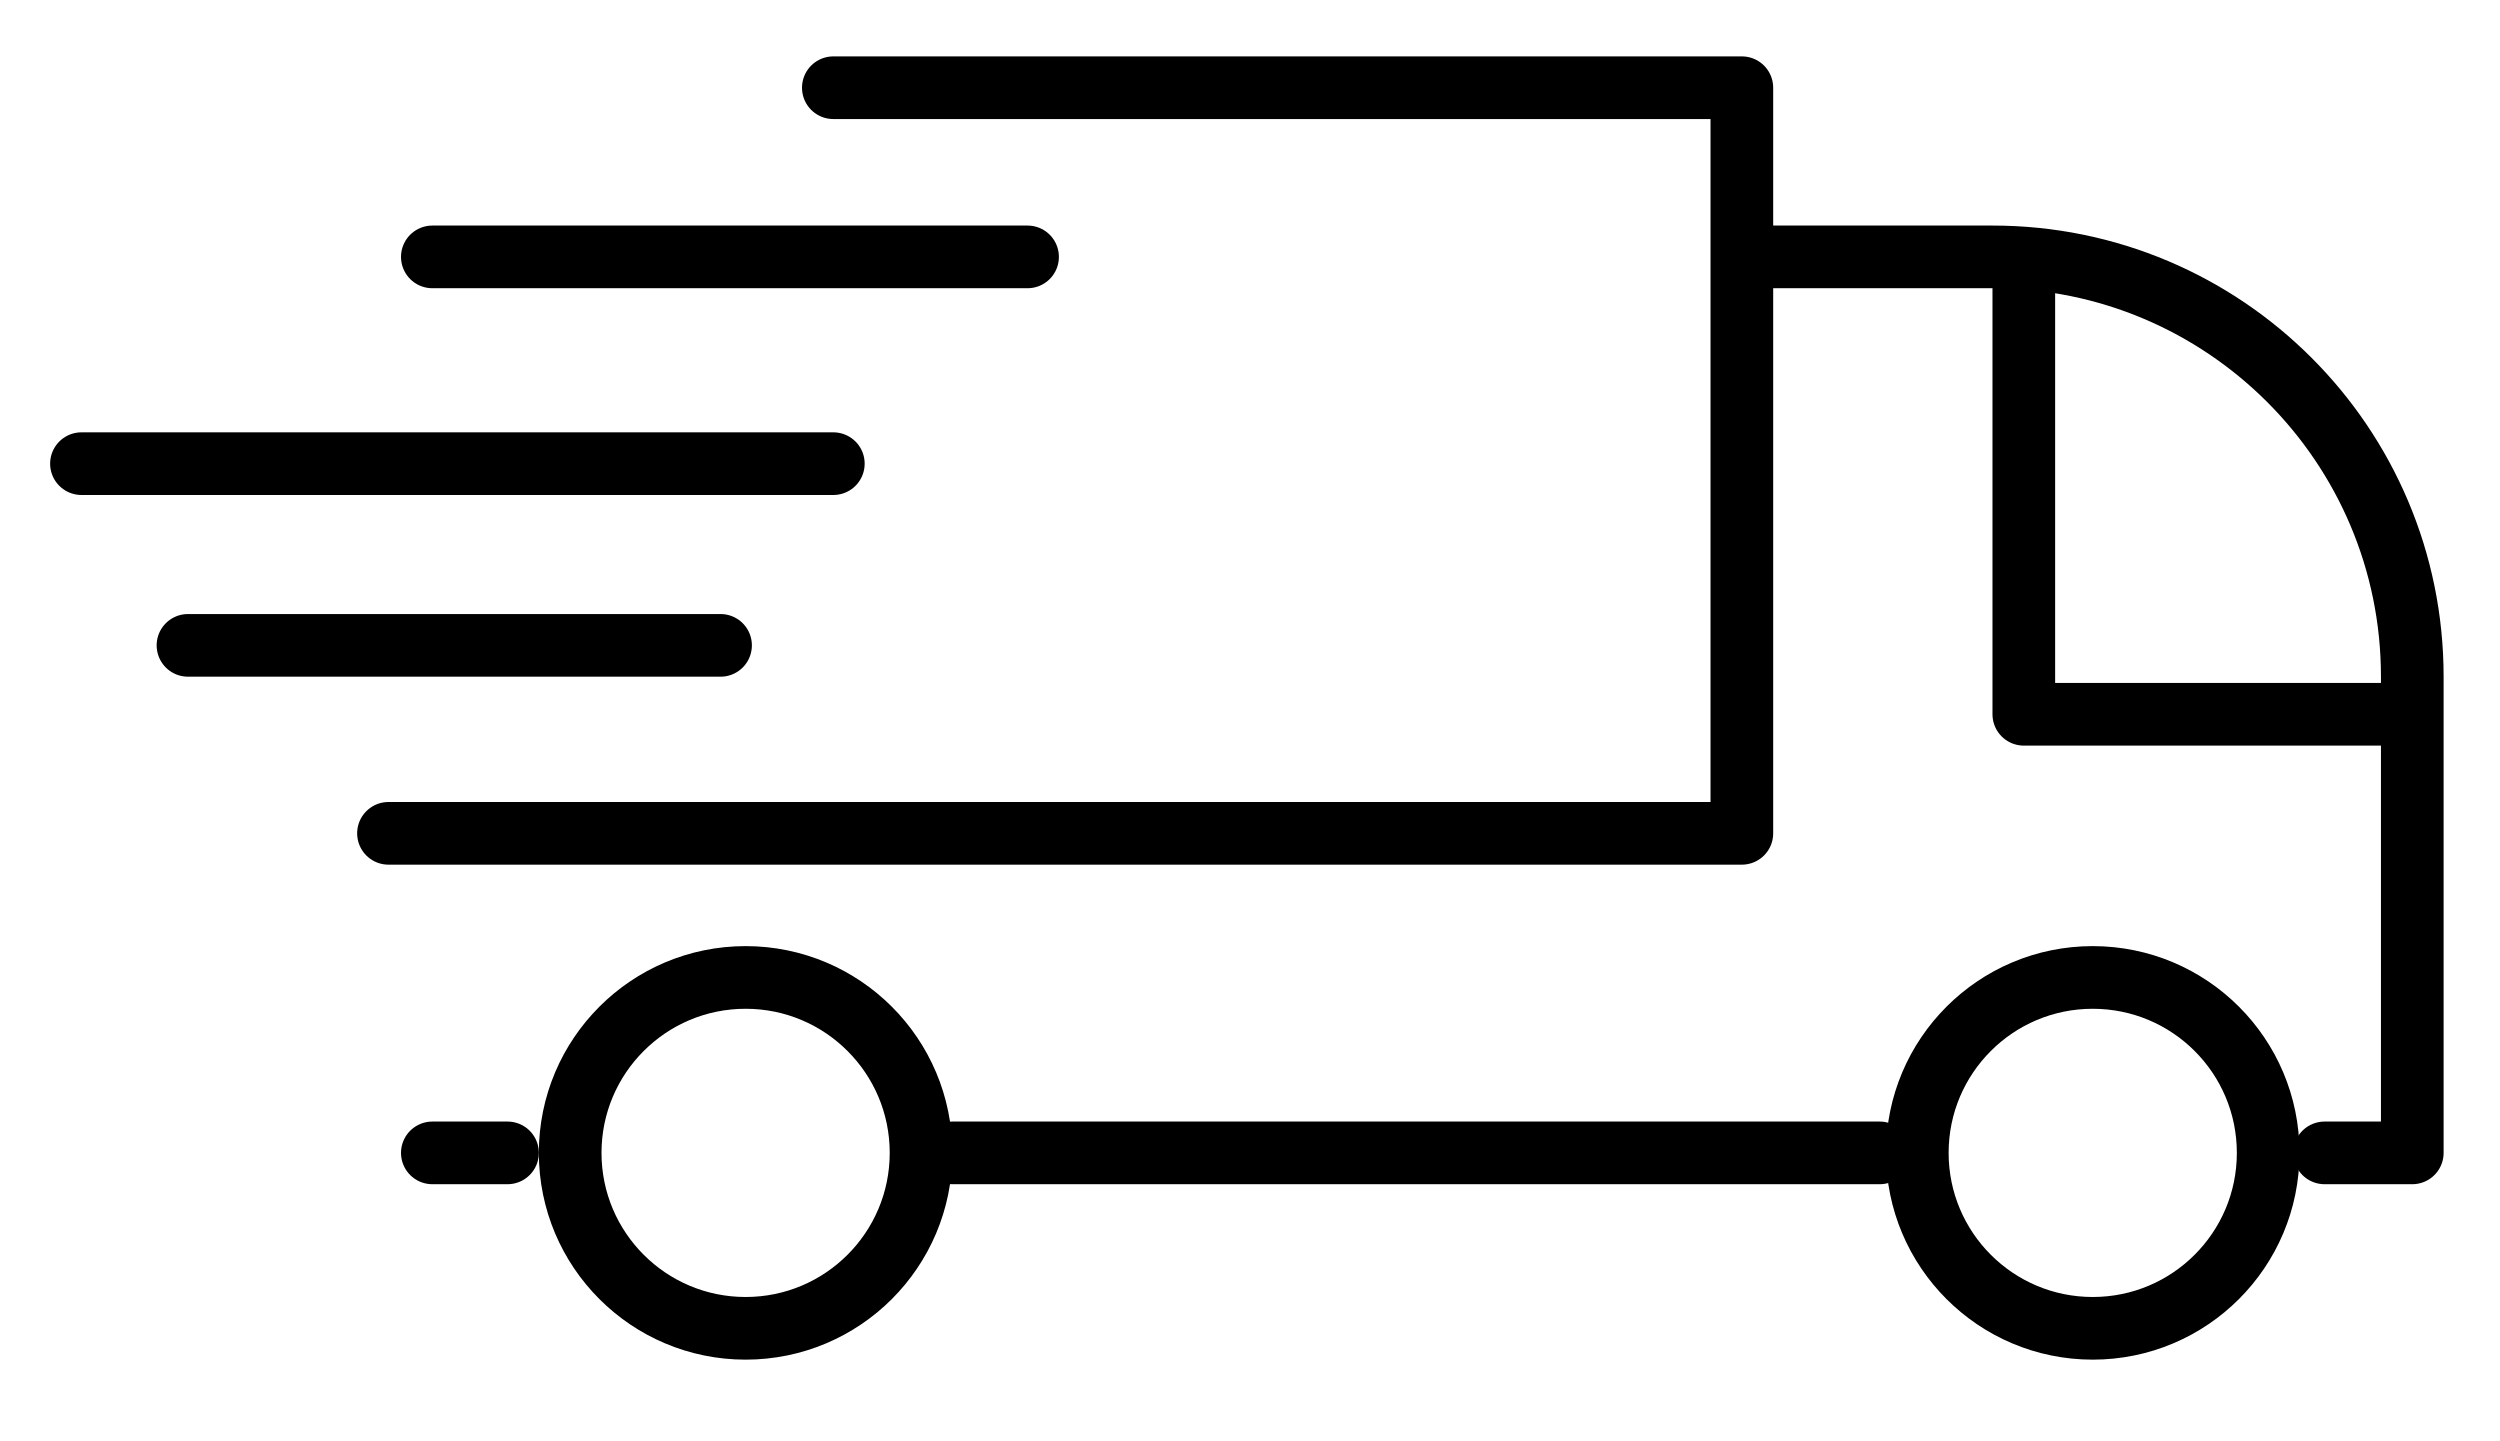 <?xml version="1.0" encoding="utf-8"?>
<!-- Generator: Adobe Illustrator 22.0.0, SVG Export Plug-In . SVG Version: 6.00 Build 0)  -->
<svg version="1.1" id="Capa_1" xmlns="http://www.w3.org/2000/svg" xmlns:xlink="http://www.w3.org/1999/xlink" x="0px" y="0px"
	 viewBox="0 0 39.9 23" style="enable-background:new 0 0 39.9 23;" xml:space="preserve">
<style type="text/css">
	.st0{fill:none;stroke:#121111;stroke-miterlimit:10;}
	.st1{fill:none;stroke:#000000;stroke-linecap:round;stroke-linejoin:round;stroke-miterlimit:10;}
</style>
<g>
	<path class="st0" d="M-4.7,10.4c-0.2-0.8-0.9-1.3-1.6-1.7c-1.8-1-3.2-2.5-5-3.4c-0.7-0.4-1.1-1.5-2.2-0.7c-0.2,0.2-0.5,0.1-0.6-0.2
		c-0.5-1.3-1.7-2-2.5-3c-0.7-0.8-1.5-1.4-2.4-0.1c-0.2,0.4-0.5,0.1-0.8,0c-1.2-0.7-1.6,0.2-1.9,1.1C-22.3,4.2-22.4,6.2-23,8
		c-0.4,1.2-0.5,2.5-0.2,3.8c0.2,1,0.1,1.8-0.6,2.7c-0.8,1-0.9,3.1-0.2,3.9c1.1,1.2,2,2.7,4.1,2.2c0.8-0.2,1.4,0.4,2.1,0.8
		c1.3,0.8,2.7,1.3,4.4,0.8c0.5-0.1,1.6,0.1,2.5,0.3c0.7,0.2,1.5,0,2.1-0.4c0.6-0.4,1.3-0.6,1.9-0.8c2.2-1.1,3.1-2.6,2.8-5
		c-0.1-0.4,0-0.9,0-1.4c0-1.1,1.6-1.6,1.4-2.3C-2.9,11.7-4.4,11.6-4.7,10.4z"/>
</g>
<polyline class="st1" points="6.2,13.3 27.8,13.3 27.8,1.4 13.3,1.4 "/>
<line class="st1" x1="16.4" y1="4.1" x2="6.9" y2="4.1"/>
<line class="st1" x1="3" y1="10.3" x2="11.5" y2="10.3"/>
<line class="st1" x1="1.3" y1="7.4" x2="13.3" y2="7.4"/>
<polyline class="st1" points="32.3,4.2 32.3,11.4 38.3,11.4 "/>
<circle class="st1" cx="11.9" cy="18.4" r="2.8"/>
<circle class="st1" cx="33.4" cy="18.4" r="2.8"/>
<path class="st1" d="M37.1,18.4h1.4v-7.6c0-3.7-3-6.7-6.7-6.7h-3.9"/>
<line class="st1" x1="15.2" y1="18.4" x2="30" y2="18.4"/>
<line class="st1" x1="6.9" y1="18.4" x2="8.1" y2="18.4"/>
<path class="st1" d="M48.7,4.9c0.1-0.6,9.3-4.4,9.9-4.4c0.7,0,10,3.6,10.2,4.3c1.1,8.7-6.2,17.7-10,17.7S47.8,13.7,48.7,4.9z"/>
<polyline class="st1" points="65.1,7.5 57,15.3 53.3,11.7 "/>
</svg>
